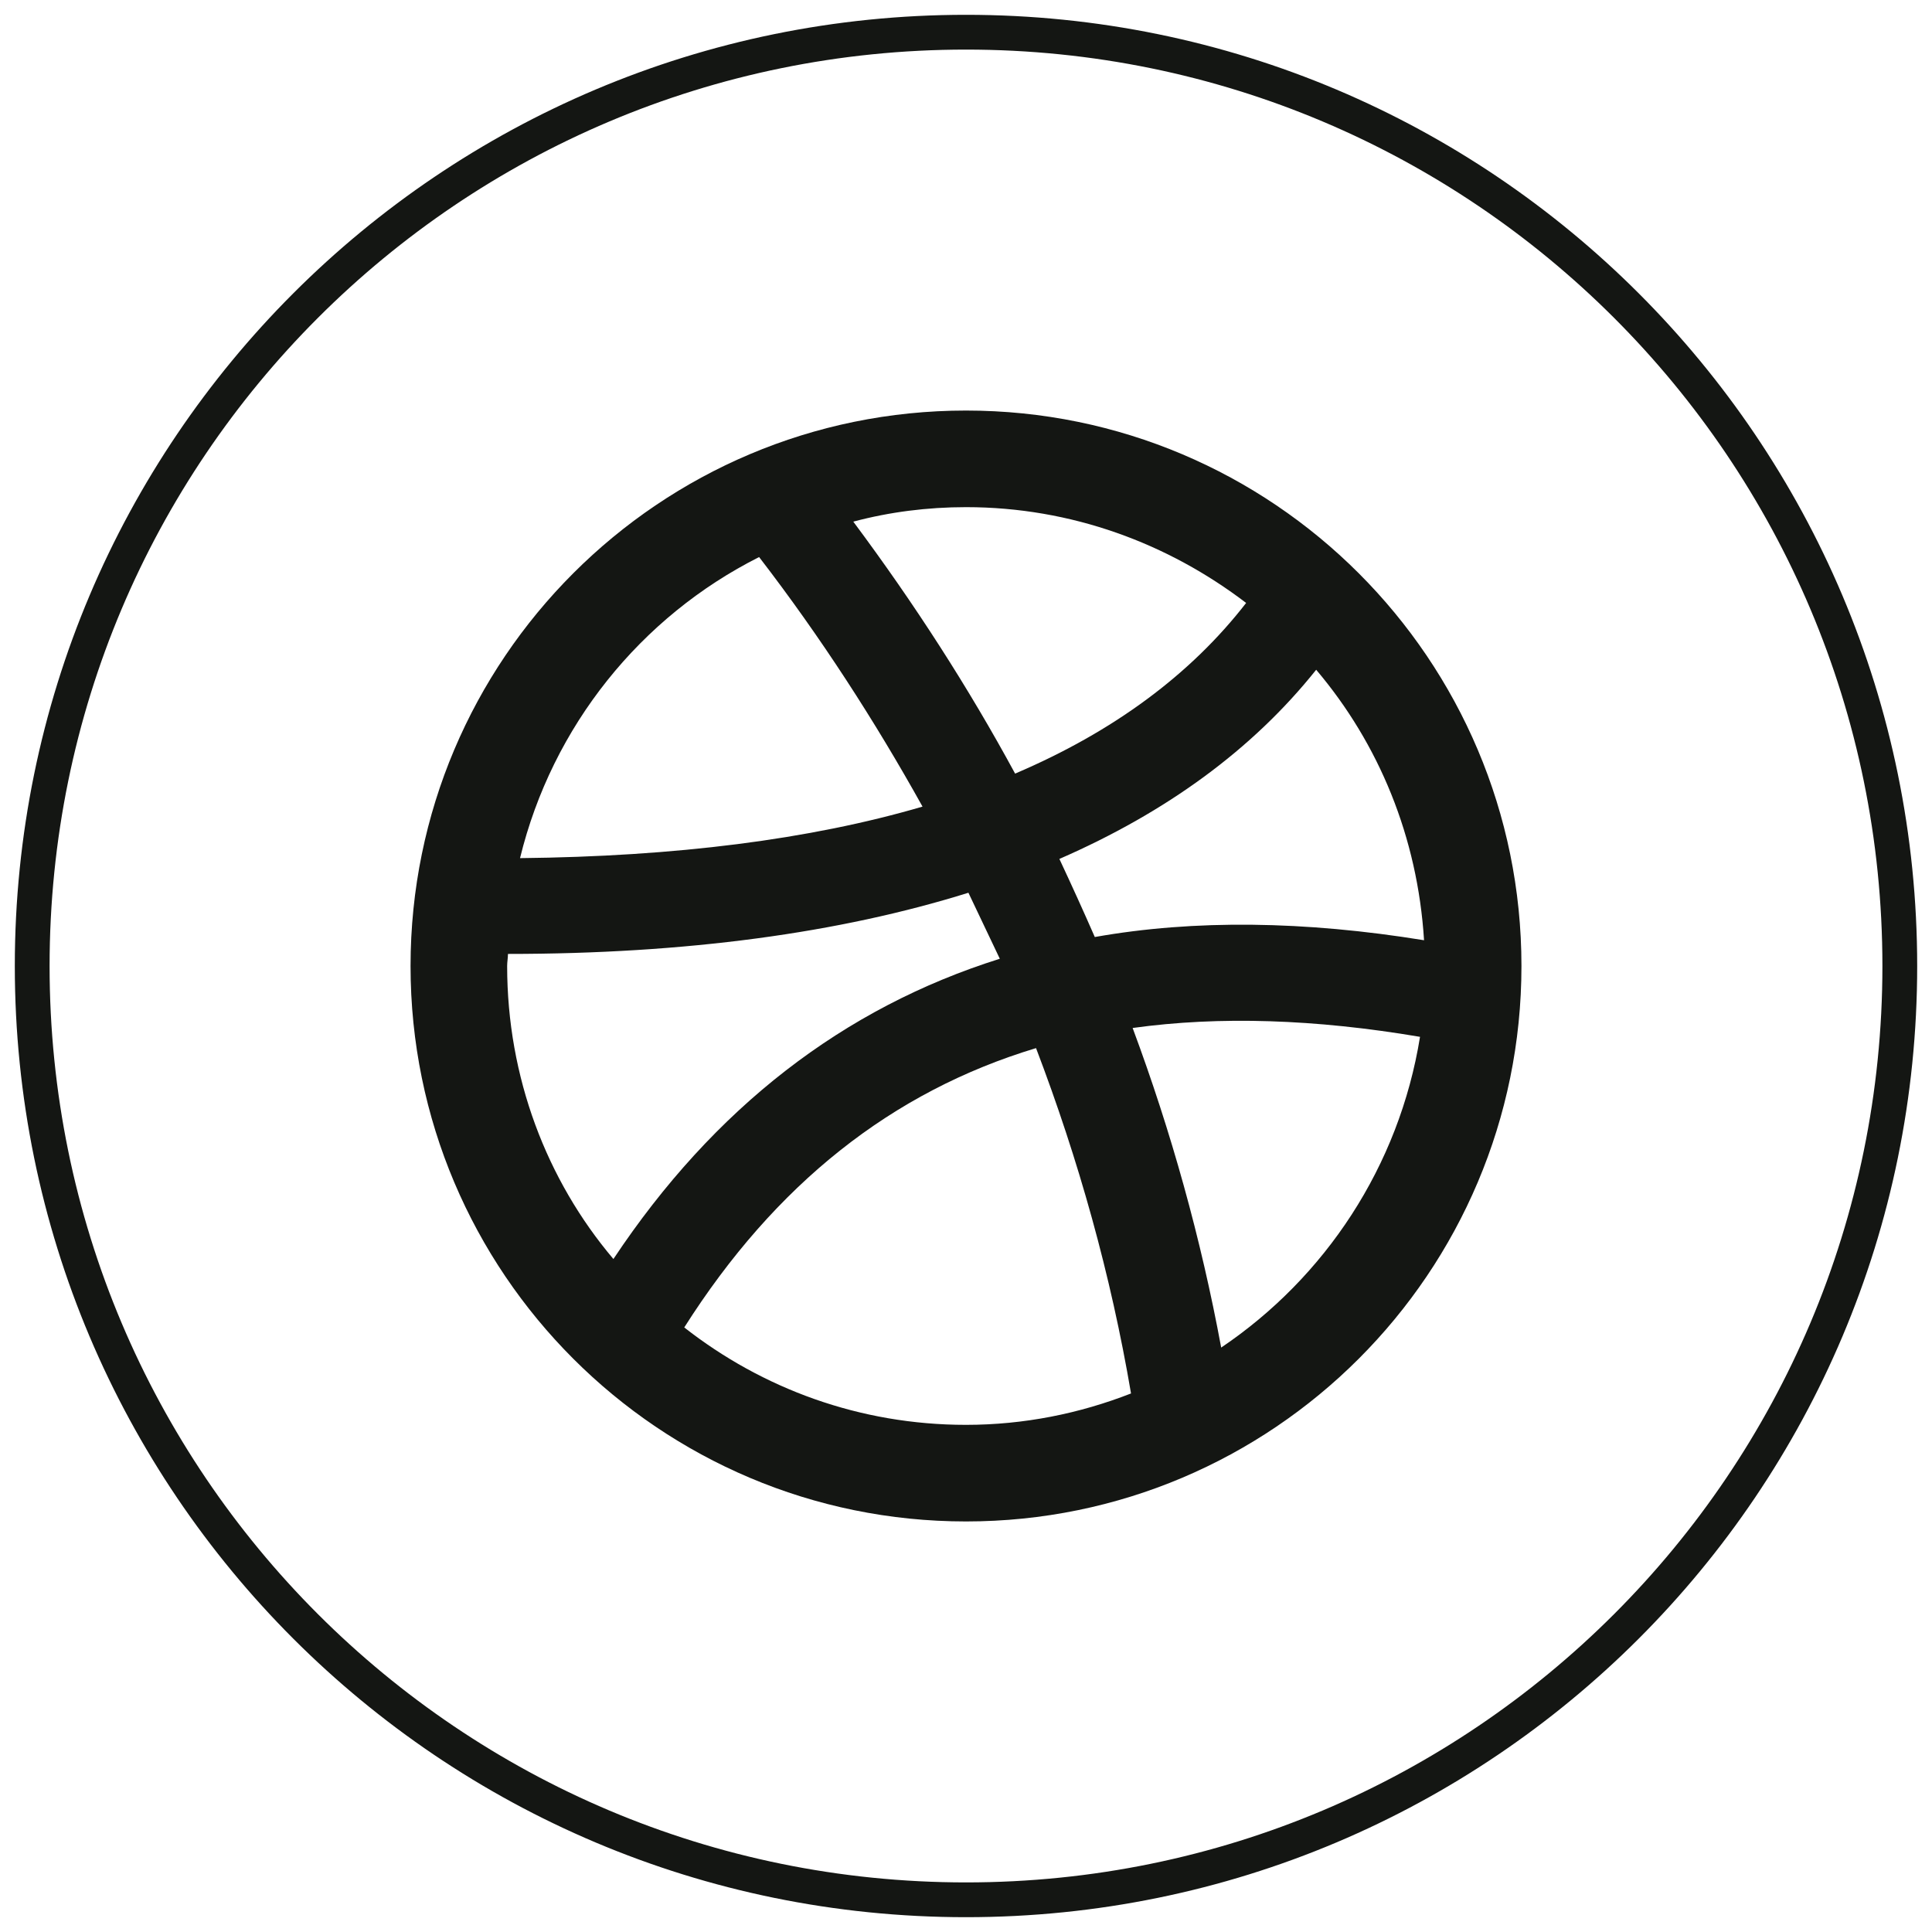 <?xml version="1.0" encoding="utf-8"?>
<!-- Generator: Adobe Illustrator 26.0.0, SVG Export Plug-In . SVG Version: 6.00 Build 0)  -->
<svg version="1.1" id="Layer_1" xmlns="http://www.w3.org/2000/svg" xmlns:xlink="http://www.w3.org/1999/xlink" x="0px" y="0px"
	 viewBox="0 0 24 24" style="enable-background:new 0 0 24 24;" xml:space="preserve">
<style type="text/css">
	.st0{fill:none;stroke:#141613;stroke-width:0.432;stroke-miterlimit:10;}
	.st1{fill:#141613;}
</style>
<g>
	<path id="XMLID_3_" class="st0" d="M12,23.6L12,23.6C5.59,23.6,0.4,18.41,0.4,12l0,0C0.4,5.59,5.59,0.4,12,0.4l0,0
		c6.41,0,11.6,5.19,11.6,11.6l0,0C23.6,18.41,18.41,23.6,12,23.6z"/>
	<g id="XMLID_821_">
		<path id="XMLID_823_" class="st1" d="M12,5.1c-3.81,0-6.9,3.09-6.9,6.9c0,3.81,3.09,6.9,6.9,6.9c3.81,0,6.9-3.09,6.9-6.9
			C18.9,8.19,15.81,5.1,12,5.1z M12,6.3c1.31,0,2.51,0.45,3.48,1.19c-0.69,0.89-1.65,1.6-2.87,2.12c-0.58-1.07-1.25-2.11-2.01-3.13
			C11.05,6.36,11.52,6.3,12,6.3z M9.43,6.92c0.77,1,1.44,2.04,2.03,3.1c-1.4,0.41-3.07,0.62-5,0.64C6.86,9.02,7.96,7.66,9.43,6.92z
			 M6.3,12c0-0.05,0.01-0.1,0.01-0.15c2.21,0,4.12-0.26,5.72-0.76c0.13,0.27,0.26,0.55,0.39,0.82c-1.94,0.61-3.55,1.85-4.8,3.73
			C6.79,14.66,6.3,13.38,6.3,12z M12,17.7c-1.32,0-2.53-0.45-3.5-1.21c1.13-1.78,2.58-2.93,4.37-3.47c0.53,1.39,0.93,2.82,1.18,4.29
			C13.41,17.56,12.72,17.7,12,17.7z M15.17,16.74c-0.25-1.35-0.62-2.68-1.1-3.97c1.08-0.15,2.27-0.11,3.57,0.11
			C17.38,14.49,16.46,15.87,15.17,16.74z M13.6,11.64c-0.14-0.32-0.29-0.65-0.44-0.97c1.33-0.58,2.4-1.36,3.19-2.35
			c0.78,0.92,1.26,2.08,1.34,3.36C16.21,11.44,14.84,11.42,13.6,11.64z"/>
	</g>
</g>
</svg>
